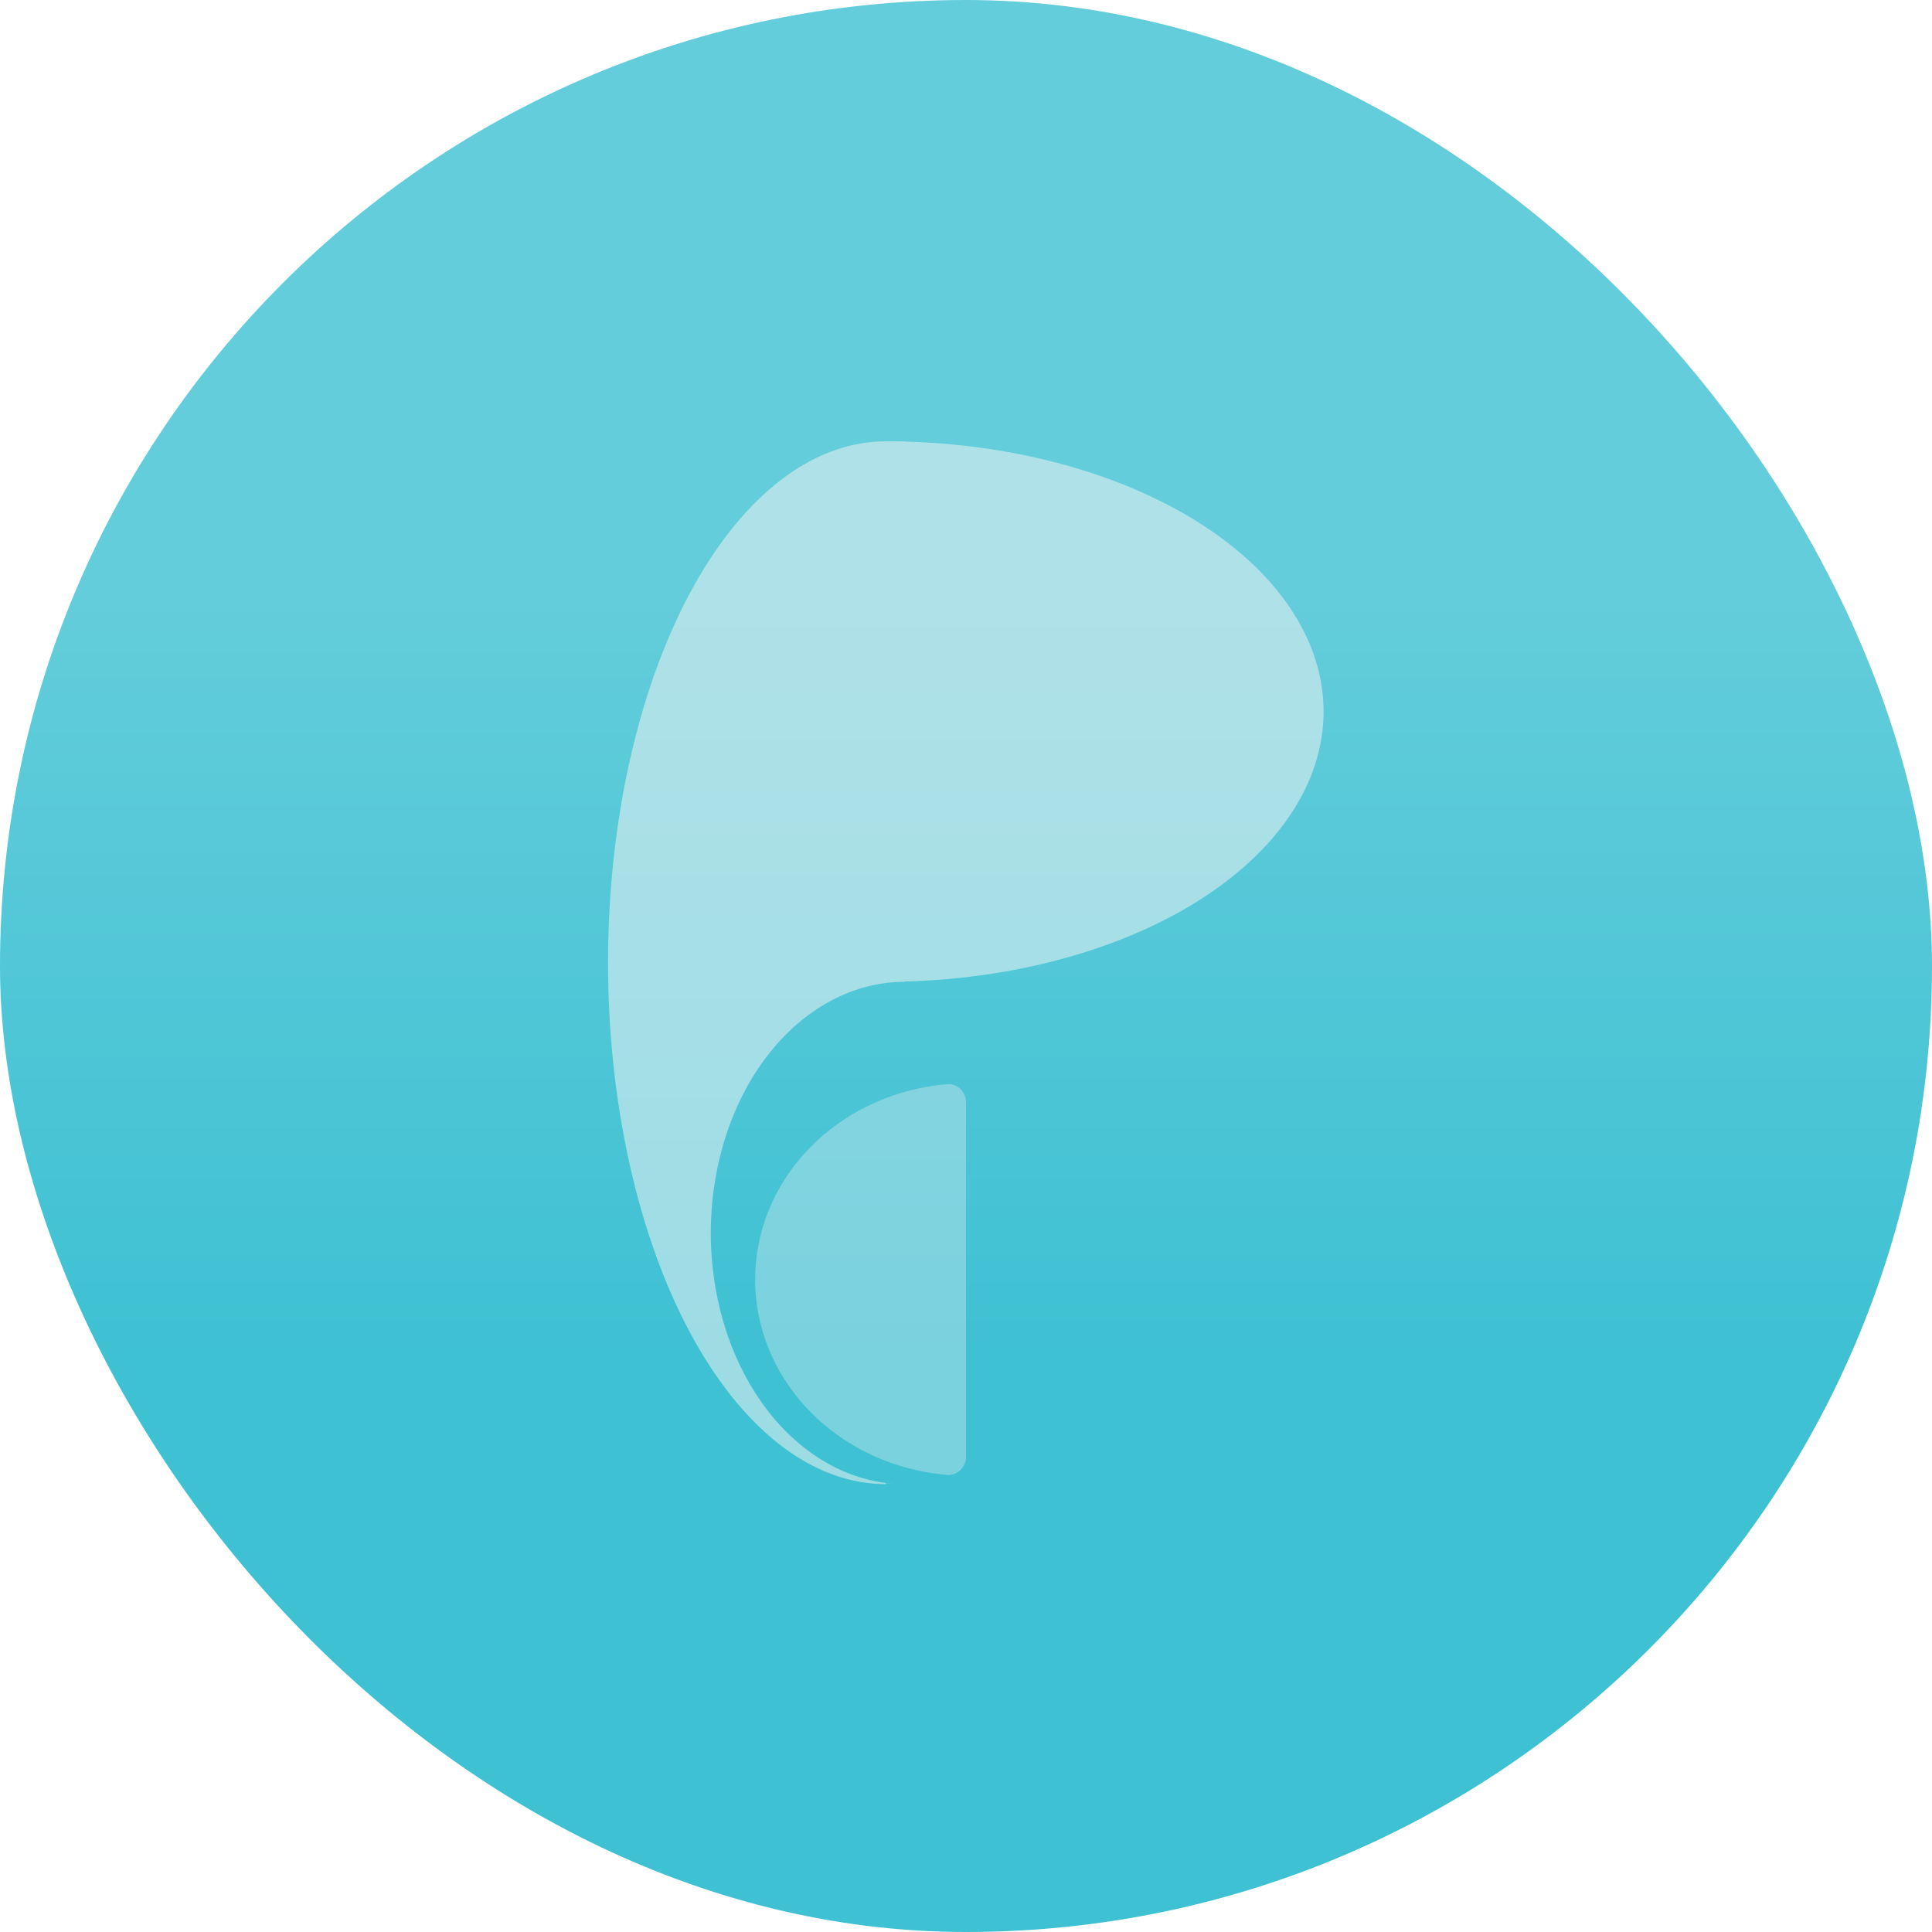 <svg width="394" height="394" viewBox="0 0 394 394" fill="none" xmlns="http://www.w3.org/2000/svg">
  <defs>
    <!-- ====================================================== -->
    <!-- SECTION 1: ORIGINAL DEFINITIONS (UNTOUCHED)            -->
    <!-- ====================================================== -->
    <linearGradient id="paint0_linear_429_512" x1="197" y1="0" x2="197" y2="394" gradientUnits="userSpaceOnUse">
      <stop offset="0.3" stop-color="#64CDDB"/>
      <stop offset="0.7" stop-color="#3EC1D3"/>
    </linearGradient>
    <filter id="filter0_d_429_512" x="114" y="90" width="165.921" height="235" filterUnits="userSpaceOnUse" color-interpolation-filters="sRGB">
      <feFlood flood-opacity="0" result="BackgroundImageFix"/>
      <feColorMatrix in="SourceAlpha" type="matrix" values="0 0 0 0 0 0 0 0 0 0 0 0 0 0 0 0 0 0 127 0" result="hardAlpha"/>
      <feOffset dy="10"/>
      <feGaussianBlur stdDeviation="5"/>
      <feComposite in2="hardAlpha" operator="out"/>
      <feColorMatrix type="matrix" values="0 0 0 0 0 0 0 0 0 0.651 0 0 0 0 0.74 0 0 0 1 0"/>
      <feBlend mode="normal" in2="BackgroundImageFix" result="effect1_dropShadow_429_512"/>
      <feBlend mode="normal" in="SourceGraphic" in2="effect1_dropShadow_429_512" result="shape"/>
    </filter>

    <!-- ====================================================== -->
    <!-- SECTION 2: FASTER ANIMATION DEFINITIONS (2.8s)         -->
    <!-- ====================================================== -->
    
    <!-- INVISIBLE MOTION PATHS: Three unique paths for more organic flow -->
    <path id="liquid-motion-path-1" d="M184.5 90.1C194.9 90.3 205.2 91.7 214.8 94.2C225.6 97 235.5 101 243.8 106.1C252.1 111.3 258.6 117.3 263.1 124C267.6 130.7 269.9 137.9 269.9 145.1C269.9 152.3 267.6 159.5 263.1 166.2C258.6 172.9 252.1 179 243.8 184.1C235.5 189.2 225.6 193.3 214.8 196C205.2 198.5 194.9 199.9 184.5 200.2V200.2C179.3 200.2 174.2 201.5 169.4 204.1C164.6 206.7 160.2 210.5 156.6 215.2C152.9 220 150 225.6 148 231.8C146 238.1 145 244.7 145 251.4C145 258.2 146 264.8 148 271C150 277.3 152.9 282.9 156.6 287.7C160.2 292.4 164.6 296.2 169.4 298.8C173.7 301.1 178.3 302.4 183 302.6" fill="none"/>
    <path id="liquid-motion-path-2" d="M184.5 90.1C194.9 90.6 205.2 91.5 214.8 93.9C225.6 96.2 235.5 100.5 243.8 105.8C252.1 111.5 258.6 118.3 263.1 125.5C267.6 132.2 269.9 139.1 269.9 146.1C269.9 153.3 267.6 160.5 263.1 167.2C258.6 173.9 252.1 179.5 243.8 184.6C235.5 189.7 225.6 194.3 214.8 197.2C205.2 199.5 194.9 200.4 184.5 200.6V200.7C179.3 200.7 174.2 202.5 169.4 204.6C164.6 207.2 160.2 211.5 156.6 215.8C152.9 220.5 150 226.6 148 232.8C146 238.6 145 245.2 145 251.9C145 258.7 146 265.3 148 271.5C150 277.8 152.9 283.4 156.6 288.2C160.2 292.9 164.6 297.2 169.4 299.3C173.7 301.6 178.3 302.9 183 303.1" fill="none"/>
    <path id="liquid-motion-path-3" d="M184.5 90.1C194.9 89.8 205.2 91.2 214.8 93.5C225.6 96.5 235.5 100.2 243.8 105.1C252.1 110.3 258.6 116.3 263.1 123C267.6 129.7 269.9 136.9 269.9 144.1C269.9 151.3 267.6 158.5 263.1 165.2C258.6 171.9 252.1 178 243.8 183.1C235.5 188.2 225.6 192.3 214.8 195C205.2 197.5 194.9 198.9 184.5 199.2V199.2C179.3 199.2 174.2 200.5 169.4 203.1C164.6 205.7 160.2 209.5 156.6 214.2C152.9 219 150 224.6 148 230.8C146 237.1 145 243.7 145 250.4C145 257.2 146 263.8 148 270C150 276.3 152.9 281.9 156.6 286.7C160.2 291.4 164.6 295.2 169.4 297.8C173.7 300.1 178.3 301.4 183 301.6" fill="none"/>
    <path id="stray-drop-path" d="M 197,250 C 225,275 240,220 197,190 C 150,160 170,225 197,250 Z" fill="none"/>

    <!-- The "gooey" filter merges the blobs together -->
    <filter id="gooey-filter">
        <feGaussianBlur in="SourceGraphic" stdDeviation="13" result="blur" />
        <feColorMatrix in="blur" mode="matrix" values="1 0 0 0 0  0 1 0 0 0  0 0 1 0 0  0 0 0 21 -9" result="goo" />
        <feComposite in="SourceGraphic" in2="goo" operator="atop"/>
    </filter>

    <!-- The animated mask that reveals the logo -->
    <mask id="liquid-reveal-mask">
      <g filter="url(#gooey-filter)">
        <!-- ALL blobs must be white to create an opaque mask area -->
        
        <!-- Blob 1: The "Leader". Large and travels a central path. -->
        <circle fill="white">
          <animateMotion dur="2.8s" repeatCount="indefinite" calcMode="spline" keyTimes="0;1" keySplines="0.6, 0, 0.4, 1">
            <mpath href="#liquid-motion-path-1"/>
          </animateMotion>
          <animate attributeName="r" dur="2.8s" repeatCount="indefinite" values="0; 25; 20; 25; 0" keyTimes="0; 0.2; 0.5; 0.8; 1"/>
        </circle>
        
        <!-- Blob 2: A faster, wider-wobbling follower. -->
        <circle fill="white">
          <animateMotion dur="2.8s" repeatCount="indefinite" begin="-0.28s" calcMode="spline" keyTimes="0;1" keySplines="0.7, 0, 0.3, 1">
            <mpath href="#liquid-motion-path-2"/>
          </animateMotion>
          <animate attributeName="r" dur="2.8s" repeatCount="indefinite" begin="-0.28s" values="0; 18; 14; 18; 0" keyTimes="0; 0.2; 0.6; 0.85; 1"/>
        </circle>

        <!-- Blob 3: A slower, more subtle follower on an inner path. -->
        <circle fill="white">
          <animateMotion dur="2.8s" repeatCount="indefinite" begin="-0.56s" calcMode="spline" keyTimes="0;1" keySplines="0.5, 0, 0.5, 1">
            <mpath href="#liquid-motion-path-3"/>
          </animateMotion>
          <animate attributeName="r" dur="2.8s" repeatCount="indefinite" begin="-0.56s" values="0; 14; 10; 14; 0" keyTimes="0; 0.25; 0.5; 0.8; 1"/>
        </circle>
        
        <!-- Blob 4: The free-floating "stray drop" for added character. -->
        <circle fill="white">
            <animateMotion dur="2.8s" repeatCount="indefinite" begin="-1.05s" calcMode="spline" keyTimes="0;1" keySplines="0.5, 0, 0.5, 1">
                <mpath href="#stray-drop-path"/>
            </animateMotion>
            <animate attributeName="r" dur="2.8s" repeatCount="indefinite" begin="-1.05s" values="8; 13; 8" keyTimes="0; 0.5; 1" />
        </circle>
      </g>
    </mask>
  </defs>

  <!-- ====================================================== -->
  <!-- FINAL RENDER (ORIGINAL DESIGN)                         -->
  <!-- ====================================================== -->
  <rect width="394" height="394" rx="197" fill="url(#paint0_linear_429_512)"/>
  
  <!-- Faint background shapes from original file -->
  <path d="M197 224.823C197 222.68 195.259 220.925 193.124 221.105C188.806 221.469 184.564 222.438 180.545 223.987C175.328 225.997 170.587 228.944 166.594 232.658C162.601 236.372 159.434 240.782 157.273 245.635C155.112 250.488 154 255.689 154 260.942C154 266.195 155.112 271.396 157.273 276.249C159.434 281.103 162.601 285.512 166.594 289.226C170.587 292.941 175.328 295.887 180.545 297.897C184.564 299.446 188.806 300.416 193.124 300.779C195.259 300.959 197 299.205 197 297.061L197 260.942V224.823Z" fill="#ECF1F2" fill-opacity="0.35"/>
  <path d="M184.542 90.053C194.939 90.332 205.187 91.731 214.819 94.194C225.649 96.964 235.489 101.023 243.777 106.141C252.066 111.258 258.64 117.334 263.126 124.02C267.612 130.706 269.921 137.872 269.921 145.108C269.921 152.345 267.612 159.511 263.126 166.197C258.64 172.883 252.066 178.958 243.777 184.075C235.489 189.192 225.649 193.252 214.819 196.021C205.187 198.485 194.939 199.883 184.542 200.162V200.217C179.344 200.217 174.196 201.542 169.394 204.116C164.591 206.691 160.227 210.464 156.551 215.221C152.875 219.978 149.959 225.625 147.97 231.84C145.98 238.055 144.957 244.717 144.957 251.444C144.957 258.171 145.98 264.833 147.97 271.048C149.959 277.263 152.875 282.91 156.551 287.667C160.227 292.424 164.591 296.197 169.394 298.771C173.73 301.096 178.348 302.402 183.03 302.634C182.239 302.599 181.449 302.54 180.661 302.451V302.671C173.22 302.671 165.852 299.921 158.978 294.577C152.103 289.233 145.857 281.401 140.596 271.526C135.334 261.652 131.161 249.93 128.313 237.028C125.466 224.127 124 210.3 124 196.336C124 182.372 125.466 168.544 128.313 155.643C131.161 142.741 135.334 131.019 140.596 121.145C145.857 111.27 152.103 103.438 158.978 98.094C165.852 92.75 173.22 90 180.661 90L181.76 90.004C182.268 90.008 182.776 90.015 183.284 90.024C183.703 90.009 184.123 90 184.542 90V90.053ZM183.293 302.645C183.423 302.65 183.554 302.655 183.685 302.658C183.554 302.655 183.424 302.649 183.293 302.645Z" fill="#ECF1F2" fill-opacity="0.55"/>

  <!--
    THIS IS YOUR ORIGINAL LOGO GROUP, COMPLETELY UNTOUCHED.
    We just apply our new, faster animated `mask` to it.
  -->
  <g filter="url(#filter0_d_429_512)" mask="url(#liquid-reveal-mask)">
    <mask id="path-2-inside-1_429_512" fill="white">
      <path d="M184.542 90.053C194.939 90.332 205.187 91.731 214.819 94.194C225.649 96.964 235.489 101.023 243.777 106.141C252.066 111.258 258.64 117.334 263.126 124.02C267.612 130.706 269.921 137.872 269.921 145.108C269.921 152.345 267.612 159.511 263.126 166.197C258.64 172.883 252.066 178.958 243.777 184.075C235.489 189.192 225.649 193.252 214.819 196.021C205.187 198.485 194.939 199.883 184.542 200.162V200.217C179.344 200.217 174.196 201.542 169.394 204.116C164.591 206.691 160.227 210.464 156.551 215.221C152.875 219.978 149.959 225.625 147.97 231.84C145.98 238.055 144.957 244.717 144.957 251.444C144.957 258.171 145.98 264.833 147.97 271.048C149.959 277.263 152.875 282.91 156.551 287.667C160.227 292.424 164.591 296.197 169.394 298.771C173.73 301.096 178.348 302.402 183.03 302.634C182.239 302.599 181.449 302.54 180.661 302.451V302.671C173.22 302.671 165.852 299.921 158.978 294.577C152.103 289.233 145.857 281.401 140.596 271.526C135.334 261.652 131.161 249.93 128.313 237.028C125.466 224.127 124 210.3 124 196.336C124 182.372 125.466 168.544 128.313 155.643C131.161 142.741 135.334 131.019 140.596 121.145C145.857 111.27 152.103 103.438 158.978 98.094C165.852 92.75 173.22 90 180.661 90L181.76 90.004C182.268 90.008 182.776 90.015 183.284 90.024C183.703 90.009 184.123 90 184.542 90V90.053ZM183.293 302.645C183.423 302.65 183.554 302.655 183.685 302.658C183.554 302.655 183.424 302.649 183.293 302.645Z"/>
    </mask>
    <path d="M184.542 90.053C194.939 90.332 205.187 91.731 214.819 94.194C225.649 96.964 235.489 101.023 243.777 106.141C252.066 111.258 258.64 117.334 263.126 124.02C267.612 130.706 269.921 137.872 269.921 145.108C269.921 152.345 267.612 159.511 263.126 166.197C258.64 172.883 252.066 178.958 243.777 184.075C235.489 189.192 225.649 193.252 214.819 196.021C205.187 198.485 194.939 199.883 184.542 200.162V200.217C179.344 200.217 174.196 201.542 169.394 204.116C164.591 206.691 160.227 210.464 156.551 215.221C152.875 219.978 149.959 225.625 147.97 231.84C145.98 238.055 144.957 244.717 144.957 251.444C144.957 258.171 145.98 264.833 147.97 271.048C149.959 277.263 152.875 282.91 156.551 287.667C160.227 292.424 164.591 296.197 169.394 298.771C173.73 301.096 178.348 302.402 183.03 302.634C182.239 302.599 181.449 302.54 180.661 302.451V302.671C173.22 302.671 165.852 299.921 158.978 294.577C152.103 289.233 145.857 281.401 140.596 271.526C135.334 261.652 131.161 249.93 128.313 237.028C125.466 224.127 124 210.3 124 196.336C124 182.372 125.466 168.544 128.313 155.643C131.161 142.741 135.334 131.019 140.596 121.145C145.857 111.27 152.103 103.438 158.978 98.094C165.852 92.75 173.22 90 180.661 90L181.76 90.004C182.268 90.008 182.776 90.015 183.284 90.024C183.703 90.009 184.123 90 184.542 90V90.053ZM183.293 302.645C183.423 302.65 183.554 302.655 183.685 302.658C183.554 302.655 183.424 302.649 183.293 302.645Z" fill="#ECF1F2"/>
    <path d="M184.542 90.053H176.78V97.609L184.334 97.812L184.542 90.053ZM214.819 94.194L216.742 86.675L216.742 86.675L214.819 94.194ZM243.777 106.141L247.855 99.536L247.855 99.536L243.777 106.141ZM263.126 124.02L269.572 119.695L269.571 119.695L263.126 124.02ZM269.921 145.108L277.683 145.108V145.108H269.921ZM263.126 166.197L269.571 170.522L269.571 170.522L263.126 166.197ZM243.777 184.075L247.855 190.68L247.855 190.68L243.777 184.075ZM214.819 196.021L216.742 203.541L216.742 203.541L214.819 196.021ZM184.542 200.162L184.334 192.403L176.78 192.606V200.162H184.542ZM184.542 200.217V207.979H192.304V200.217H184.542ZM169.394 204.116L165.727 197.275L165.727 197.275L169.394 204.116ZM156.551 215.221L150.409 210.475L150.409 210.475L156.551 215.221ZM147.97 231.84L140.577 229.474H140.577L147.97 231.84ZM144.957 251.444H137.195L137.195 251.444L144.957 251.444ZM147.97 271.048L140.577 273.414H140.577L147.97 271.048ZM156.551 287.667L150.409 292.413L150.409 292.413L156.551 287.667ZM169.394 298.771L165.727 305.612L165.727 305.612L169.394 298.771ZM183.03 302.634L182.687 310.388L183.414 294.882L183.03 302.634ZM180.661 302.451L181.531 294.738L172.899 293.765V302.451H180.661ZM180.661 302.671V310.433H188.423V302.671H180.661ZM158.978 294.577L154.214 300.705V300.705L158.978 294.577ZM140.596 271.526L133.746 275.176L133.746 275.176L140.596 271.526ZM128.313 237.028L120.734 238.701L120.734 238.701L128.313 237.028ZM124 196.336H116.238V196.336L124 196.336ZM128.313 155.643L120.734 153.97L120.734 153.97L128.313 155.643ZM140.596 121.145L133.746 117.495L133.746 117.495L140.596 121.145ZM158.978 98.094L154.214 91.966L154.214 91.966L158.978 98.094ZM180.661 90L180.689 82.238L180.675 82.238H180.661V90ZM181.76 90.004L181.819 82.242L181.803 82.242L181.787 82.242L181.76 90.004ZM183.284 90.024L183.143 97.785L183.355 97.789L183.567 97.781L183.284 90.024ZM184.542 90H192.304V82.238H184.542V90ZM183.293 302.645L183.577 294.888L182.976 310.4L183.293 302.645ZM183.685 302.658L183.489 310.417L183.902 294.9L183.685 302.658ZM184.542 90.053L184.334 97.812C194.18 98.076 203.852 99.401 212.896 101.714L214.819 94.194L216.742 86.675C206.522 84.061 195.697 82.588 184.75 82.294L184.542 90.053ZM214.819 94.194L212.896 101.714C223.075 104.317 232.169 108.096 239.7 112.745L243.777 106.141L247.855 99.536C238.809 93.951 228.222 89.61 216.742 86.675L214.819 94.194ZM243.777 106.141L239.7 112.745C247.239 117.4 252.928 122.75 256.68 128.344L263.126 124.02L269.571 119.695C264.353 111.917 256.893 105.116 247.855 99.536L243.777 106.141ZM263.126 124.02L256.68 128.344C260.409 133.901 262.159 139.583 262.159 145.108H269.921H277.683C277.683 136.16 274.815 127.51 269.572 119.695L263.126 124.02ZM269.921 145.108L262.159 145.108C262.159 150.634 260.409 156.316 256.68 161.873L263.126 166.197L269.571 170.522C274.815 162.706 277.683 154.056 277.683 145.108L269.921 145.108ZM263.126 166.197L256.68 161.873C252.928 167.466 247.239 172.816 239.7 177.471L243.777 184.075L247.855 190.68C256.892 185.1 264.353 178.3 269.571 170.522L263.126 166.197ZM243.777 184.075L239.7 177.471C232.169 182.12 223.075 185.899 212.896 188.502L214.819 196.021L216.742 203.541C228.222 200.605 238.809 196.265 247.855 190.68L243.777 184.075ZM214.819 196.021L212.896 188.502C203.852 190.815 194.181 192.139 184.334 192.403L184.542 200.162L184.75 207.921C195.696 207.627 206.521 206.155 216.742 203.541L214.819 196.021ZM184.542 200.162H176.78V200.217H184.542H192.304V200.162H184.542ZM184.542 200.217V192.455C178.002 192.455 171.601 194.127 165.727 197.275L169.394 204.116L173.061 210.957C176.792 208.957 180.686 207.979 184.542 207.979V200.217ZM169.394 204.116L165.727 197.275C159.866 200.417 154.684 204.943 150.409 210.475L156.551 215.221L162.693 219.967C165.769 215.985 169.316 212.964 173.061 210.957L169.394 204.116ZM156.551 215.221L150.409 210.475C146.136 216.005 142.818 222.472 140.577 229.474L147.97 231.84L155.362 234.206C157.1 228.777 159.614 223.95 162.693 219.967L156.551 215.221ZM147.97 231.84L140.577 229.474C138.336 236.478 137.195 243.94 137.195 251.444H144.957H152.719C152.719 245.495 153.625 239.632 155.362 234.206L147.97 231.84ZM144.957 251.444L137.195 251.444C137.195 258.949 138.336 266.41 140.577 273.414L147.97 271.048L155.362 268.682C153.625 263.255 152.719 257.394 152.719 251.444L144.957 251.444ZM147.97 271.048L140.577 273.414C142.818 280.416 146.136 286.883 150.409 292.413L156.551 287.667L162.693 282.921C159.614 278.937 157.1 274.11 155.362 268.682L147.97 271.048ZM156.551 287.667L150.409 292.413C154.684 297.945 159.866 302.471 165.727 305.612L169.394 298.771L173.061 291.931C169.316 289.923 165.769 286.903 162.693 282.921L156.551 287.667ZM169.394 298.771L165.727 305.612C171.028 308.454 176.762 310.095 182.647 310.386L183.03 302.634L183.414 294.882C179.934 294.709 176.433 293.738 173.061 291.931L169.394 298.771ZM183.03 302.634L183.373 294.88C182.737 294.851 182.124 294.805 181.531 294.738L180.661 302.451L179.791 310.164C180.775 310.275 181.742 310.346 182.687 310.388L183.03 302.634ZM180.661 302.451H172.899V302.671H180.661H188.423V302.451H180.661ZM180.661 302.671V294.909C175.228 294.909 169.494 292.921 163.741 288.449L158.978 294.577L154.214 300.705C162.21 306.921 171.213 310.433 180.661 310.433V302.671ZM158.978 294.577L163.741 288.449C157.937 283.937 152.334 277.051 147.446 267.876L140.596 271.526L133.746 275.176C139.38 285.75 146.269 294.529 154.214 300.705L158.978 294.577ZM140.596 271.526L147.446 267.876C142.57 258.726 138.615 247.688 135.893 235.355L128.313 237.028L120.734 238.701C123.707 252.171 128.099 264.579 133.746 275.176L140.596 271.526ZM128.313 237.028L135.893 235.355C133.173 223.034 131.762 209.769 131.762 196.336L124 196.336L116.238 196.336C116.238 210.831 117.759 225.221 120.734 238.701L128.313 237.028ZM124 196.336H131.762C131.762 182.903 133.173 169.637 135.893 157.315L128.313 155.643L120.734 153.97C117.759 167.45 116.238 181.841 116.238 196.336H124ZM128.313 155.643L135.893 157.315C138.615 144.983 142.57 133.945 147.446 124.795L140.596 121.145L133.746 117.495C128.099 128.092 123.707 140.5 120.734 153.97L128.313 155.643ZM140.596 121.145L147.446 124.795C152.334 115.62 157.937 108.733 163.741 104.222L158.978 98.094L154.214 91.966C146.269 98.142 139.38 106.921 133.746 117.495L140.596 121.145ZM158.978 98.094L163.741 104.222C169.494 99.749 175.228 97.762 180.661 97.762V90V82.238C171.213 82.238 162.209 85.75 154.214 91.966L158.978 98.094ZM180.661 90L180.634 97.762L181.732 97.766L181.76 90.004L181.787 82.242L180.689 82.238L180.661 90ZM181.76 90.004L181.701 97.765C182.174 97.769 182.653 97.776 183.143 97.785L183.284 90.024L183.425 82.264C182.9 82.254 182.363 82.246 181.819 82.242L181.76 90.004ZM183.284 90.024L183.567 97.781C183.911 97.768 184.234 97.762 184.542 97.762V90V82.238C184.011 82.238 183.495 82.25 183.001 82.268L183.284 90.024ZM184.542 90H176.78V90.053H184.542H192.304V90H184.542ZM183.293 302.645L182.976 310.4C183.132 310.406 183.296 310.412 183.467 310.417L183.685 302.658L183.902 294.9C183.812 294.897 183.715 294.894 183.61 294.889L183.293 302.645ZM183.685 302.658L183.88 294.899C183.808 294.897 183.773 294.895 183.577 294.888L183.293 302.645L183.009 310.401C183.074 310.403 183.3 310.413 183.489 310.417L183.685 302.658Z" fill="#ECF1F2" mask="url(#path-2-inside-1_429_512)"/>
    <path d="M197 224.823C197 222.68 195.259 220.925 193.124 221.105C188.806 221.469 184.564 222.438 180.545 223.987C175.328 225.997 170.587 228.944 166.594 232.658C162.601 236.372 159.434 240.782 157.273 245.635C155.112 250.488 154 255.689 154 260.942C154 266.195 155.112 271.396 157.273 276.249C159.434 281.103 162.601 285.512 166.594 289.226C170.587 292.941 175.328 295.887 180.545 297.897C184.564 299.446 188.806 300.416 193.124 300.779C195.259 300.959 197 299.205 197 297.061L197 260.942V224.823Z" fill="#ECF1F2" fill-opacity="0.65"/>
  </g>
</svg>